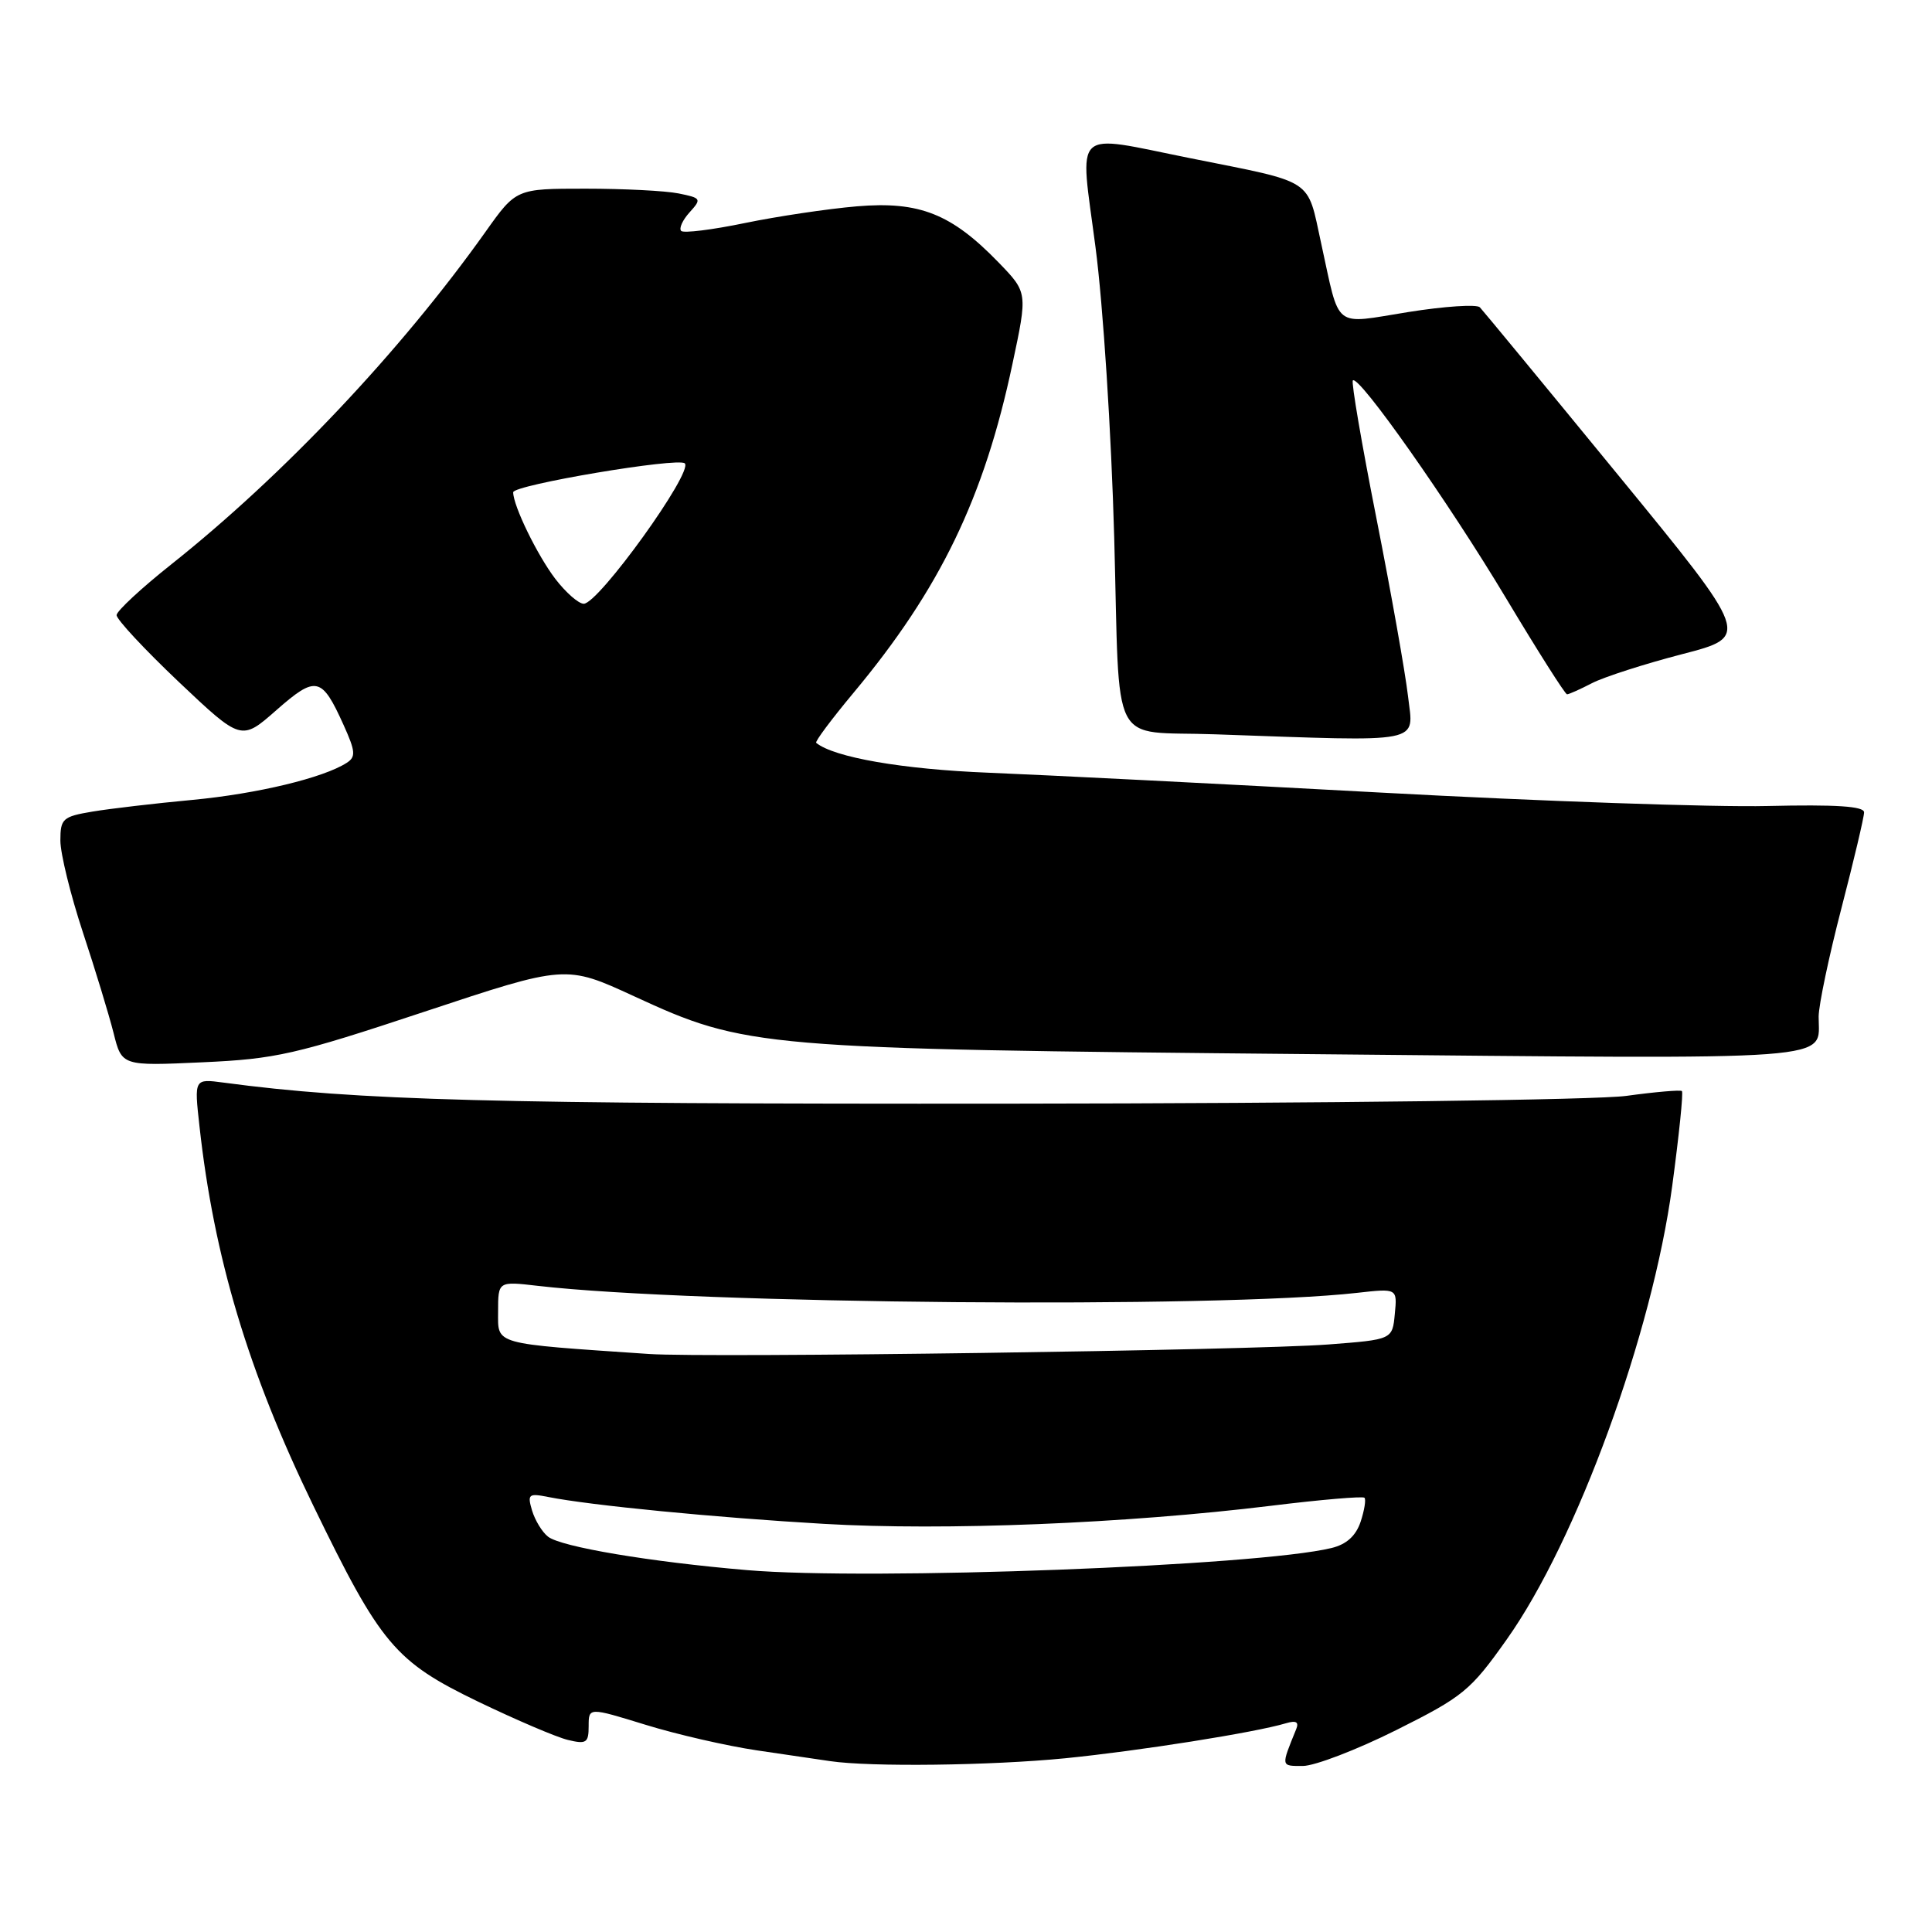 <?xml version="1.0" encoding="UTF-8" standalone="no"?>
<!DOCTYPE svg PUBLIC "-//W3C//DTD SVG 1.1//EN" "http://www.w3.org/Graphics/SVG/1.1/DTD/svg11.dtd" >
<svg xmlns="http://www.w3.org/2000/svg" xmlns:xlink="http://www.w3.org/1999/xlink" version="1.1" viewBox="0 0 256 256">
 <g >
 <path fill="currentColor"
d=" M 141.14 232.98 C 150.95 232.00 166.25 229.58 170.40 228.34 C 171.75 227.94 172.14 228.17 171.75 229.13 C 169.72 234.13 169.69 234.00 172.64 234.00 C 174.21 233.99 179.78 231.86 185.00 229.25 C 193.88 224.81 194.84 224.03 199.66 217.22 C 208.92 204.17 218.94 176.71 221.57 157.20 C 222.48 150.43 223.07 144.75 222.86 144.57 C 222.66 144.40 219.35 144.68 215.50 145.21 C 211.59 145.75 175.58 146.20 134.00 146.24 C 65.23 146.30 47.41 145.83 29.62 143.45 C 25.73 142.93 25.73 142.93 26.43 149.22 C 28.35 166.61 32.88 181.72 41.51 199.50 C 50.45 217.92 52.33 220.15 63.36 225.48 C 68.39 227.90 73.74 230.19 75.25 230.55 C 77.69 231.14 78.00 230.94 78.00 228.72 C 78.00 226.22 78.00 226.22 85.53 228.54 C 89.67 229.82 96.31 231.34 100.28 231.93 C 104.25 232.51 108.62 233.16 110.00 233.36 C 115.37 234.15 131.28 233.95 141.14 232.98 Z  M 56.23 134.06 C 74.97 127.84 74.97 127.84 84.02 132.01 C 98.88 138.86 100.43 138.99 173.85 139.68 C 245.06 140.35 240.95 140.66 240.98 134.70 C 240.99 133.15 242.35 126.69 244.00 120.34 C 245.65 113.98 247.00 108.27 247.00 107.64 C 247.00 106.83 243.31 106.59 234.19 106.80 C 227.15 106.97 204.09 106.17 182.94 105.02 C 161.80 103.87 138.43 102.69 131.00 102.39 C 119.62 101.94 110.50 100.36 108.15 98.43 C 107.96 98.27 110.18 95.30 113.08 91.82 C 124.56 78.06 130.40 65.98 134.16 48.20 C 136.17 38.76 136.17 38.76 132.33 34.79 C 126.07 28.32 121.83 26.64 113.54 27.34 C 109.67 27.67 102.98 28.67 98.67 29.56 C 94.37 30.45 90.58 30.92 90.26 30.60 C 89.94 30.27 90.44 29.17 91.37 28.14 C 92.99 26.35 92.93 26.24 89.91 25.63 C 88.17 25.28 82.62 25.00 77.57 25.00 C 68.39 25.00 68.39 25.00 64.31 30.75 C 53.06 46.57 37.57 62.96 22.71 74.77 C 18.74 77.92 15.48 80.95 15.45 81.50 C 15.42 82.05 19.13 86.03 23.68 90.35 C 31.97 98.19 31.97 98.19 36.63 94.09 C 41.88 89.48 42.63 89.64 45.53 96.07 C 47.11 99.57 47.17 100.29 45.94 101.08 C 42.85 103.07 34.09 105.18 25.50 105.99 C 20.55 106.45 14.59 107.15 12.25 107.54 C 8.31 108.20 8.00 108.48 8.00 111.38 C 8.00 113.10 9.34 118.55 10.97 123.50 C 12.61 128.45 14.44 134.47 15.05 136.88 C 16.14 141.25 16.14 141.25 26.82 140.76 C 36.57 140.32 39.13 139.74 56.23 134.06 Z  M 186.57 92.25 C 186.20 89.09 184.32 78.47 182.38 68.66 C 180.44 58.85 179.03 50.63 179.26 50.41 C 180.04 49.63 191.94 66.54 199.55 79.25 C 203.75 86.26 207.39 92.00 207.64 92.00 C 207.89 92.00 209.39 91.33 210.97 90.51 C 212.55 89.70 217.92 87.97 222.89 86.68 C 231.94 84.34 231.94 84.34 214.39 62.92 C 204.74 51.14 196.50 41.15 196.09 40.72 C 195.68 40.30 191.41 40.58 186.59 41.35 C 176.51 42.96 177.60 43.82 175.06 32.24 C 173.15 23.51 174.35 24.29 157.71 20.96 C 141.85 17.78 143.06 16.65 145.16 32.75 C 146.17 40.44 147.26 57.42 147.64 71.27 C 148.42 99.85 146.86 96.80 161.00 97.30 C 189.10 98.28 187.30 98.63 186.57 92.25 Z  M 99.00 208.05 C 86.15 206.96 74.31 204.97 72.61 203.61 C 71.83 203.00 70.89 201.44 70.50 200.15 C 69.86 197.99 70.04 197.84 72.65 198.36 C 78.24 199.47 94.73 201.08 109.18 201.92 C 125.12 202.85 149.16 201.88 168.44 199.52 C 175.01 198.71 180.57 198.24 180.80 198.46 C 181.02 198.69 180.79 200.12 180.29 201.64 C 179.66 203.51 178.42 204.64 176.43 205.12 C 166.71 207.50 115.33 209.44 99.00 208.05 Z  M 86.00 179.41 C 65.12 177.99 66.00 178.23 66.00 173.80 C 66.00 169.77 66.00 169.77 71.25 170.38 C 92.27 172.81 161.36 173.40 179.82 171.31 C 185.15 170.71 185.15 170.71 184.82 174.10 C 184.50 177.50 184.50 177.50 176.00 178.15 C 165.79 178.93 93.80 179.94 86.00 179.41 Z  M 73.58 76.70 C 71.18 73.55 68.00 67.01 68.00 65.23 C 68.00 64.26 89.91 60.57 90.74 61.40 C 91.88 62.55 79.31 80.00 77.35 80.00 C 76.66 80.00 74.97 78.51 73.58 76.70 Z "/>
</g>
</svg>